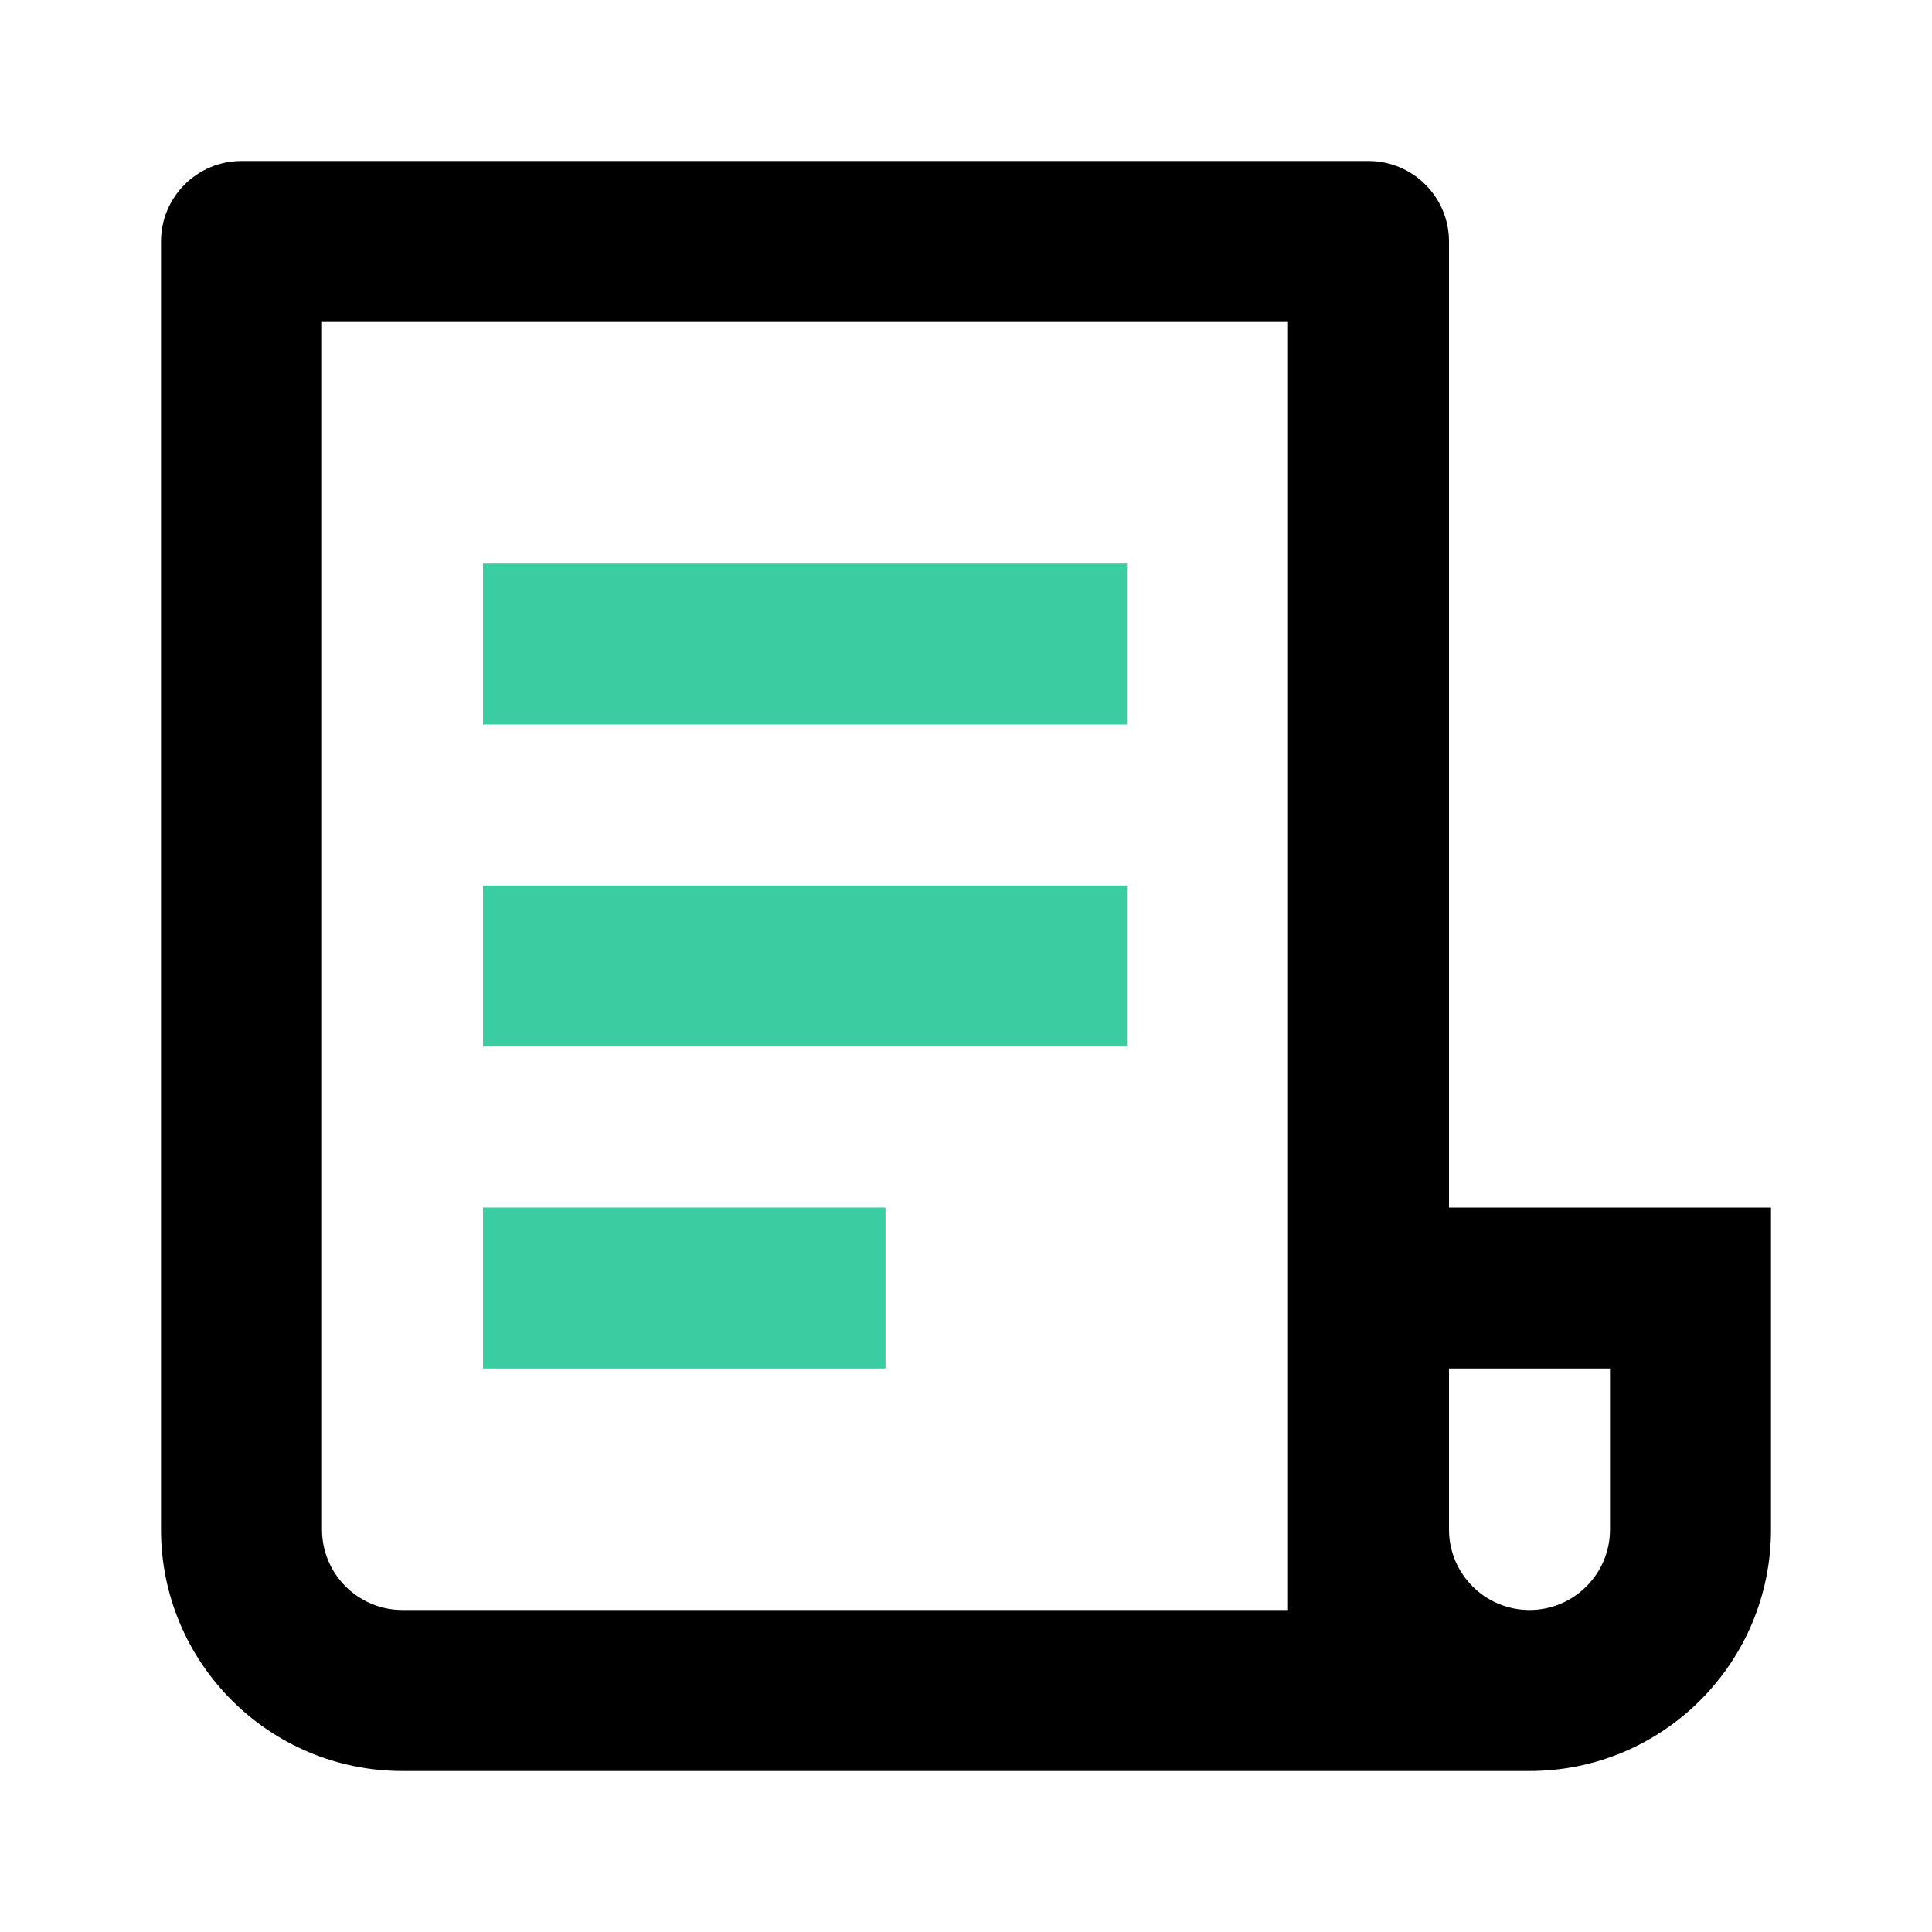 <svg xmlns="http://www.w3.org/2000/svg" xmlns:xlink="http://www.w3.org/1999/xlink" fill="none" version="1.1" width="24" height="24" viewBox="0 0 24 24"><defs><clipPath id="master_svg0_0_2993"><rect x="0" y="0" width="24" height="24" rx="0"/></clipPath></defs><g clip-path="url(#master_svg0_0_2993)"><g><path d="M19,22C19,22,5,22,5,22C3.343,22,2,20.657,2,19C2,19,2,3,2,3C2,2.448,2.448,2,3,2C3,2,17,2,17,2C17.552,2,18,2.448,18,3C18,3,18,15,18,15C18,15,22,15,22,15C22,15,22,19,22,19C22,20.657,20.657,22,19,22ZM18,17C18,17,18,19,18,19C18,19.552,18.448,20,19,20C19.552,20,20,19.552,20,19C20,19,20,17,20,17C20,17,18,17,18,17ZM16,20C16,20,16,4,16,4C16,4,4,4,4,4C4,4,4,19,4,19C4,19.552,4.448,20,5,20C5,20,16,20,16,20Z" fill="#000000" fill-opacity="1"/></g><g><path d="M6,9L14,9L14,7L6,7L6,9ZM6,13L14,13L14,11L6,11L6,13ZM6,17L11,17L11,15L6,15L6,17Z" fill="#3BCDA1" fill-opacity="1"/></g></g></svg>